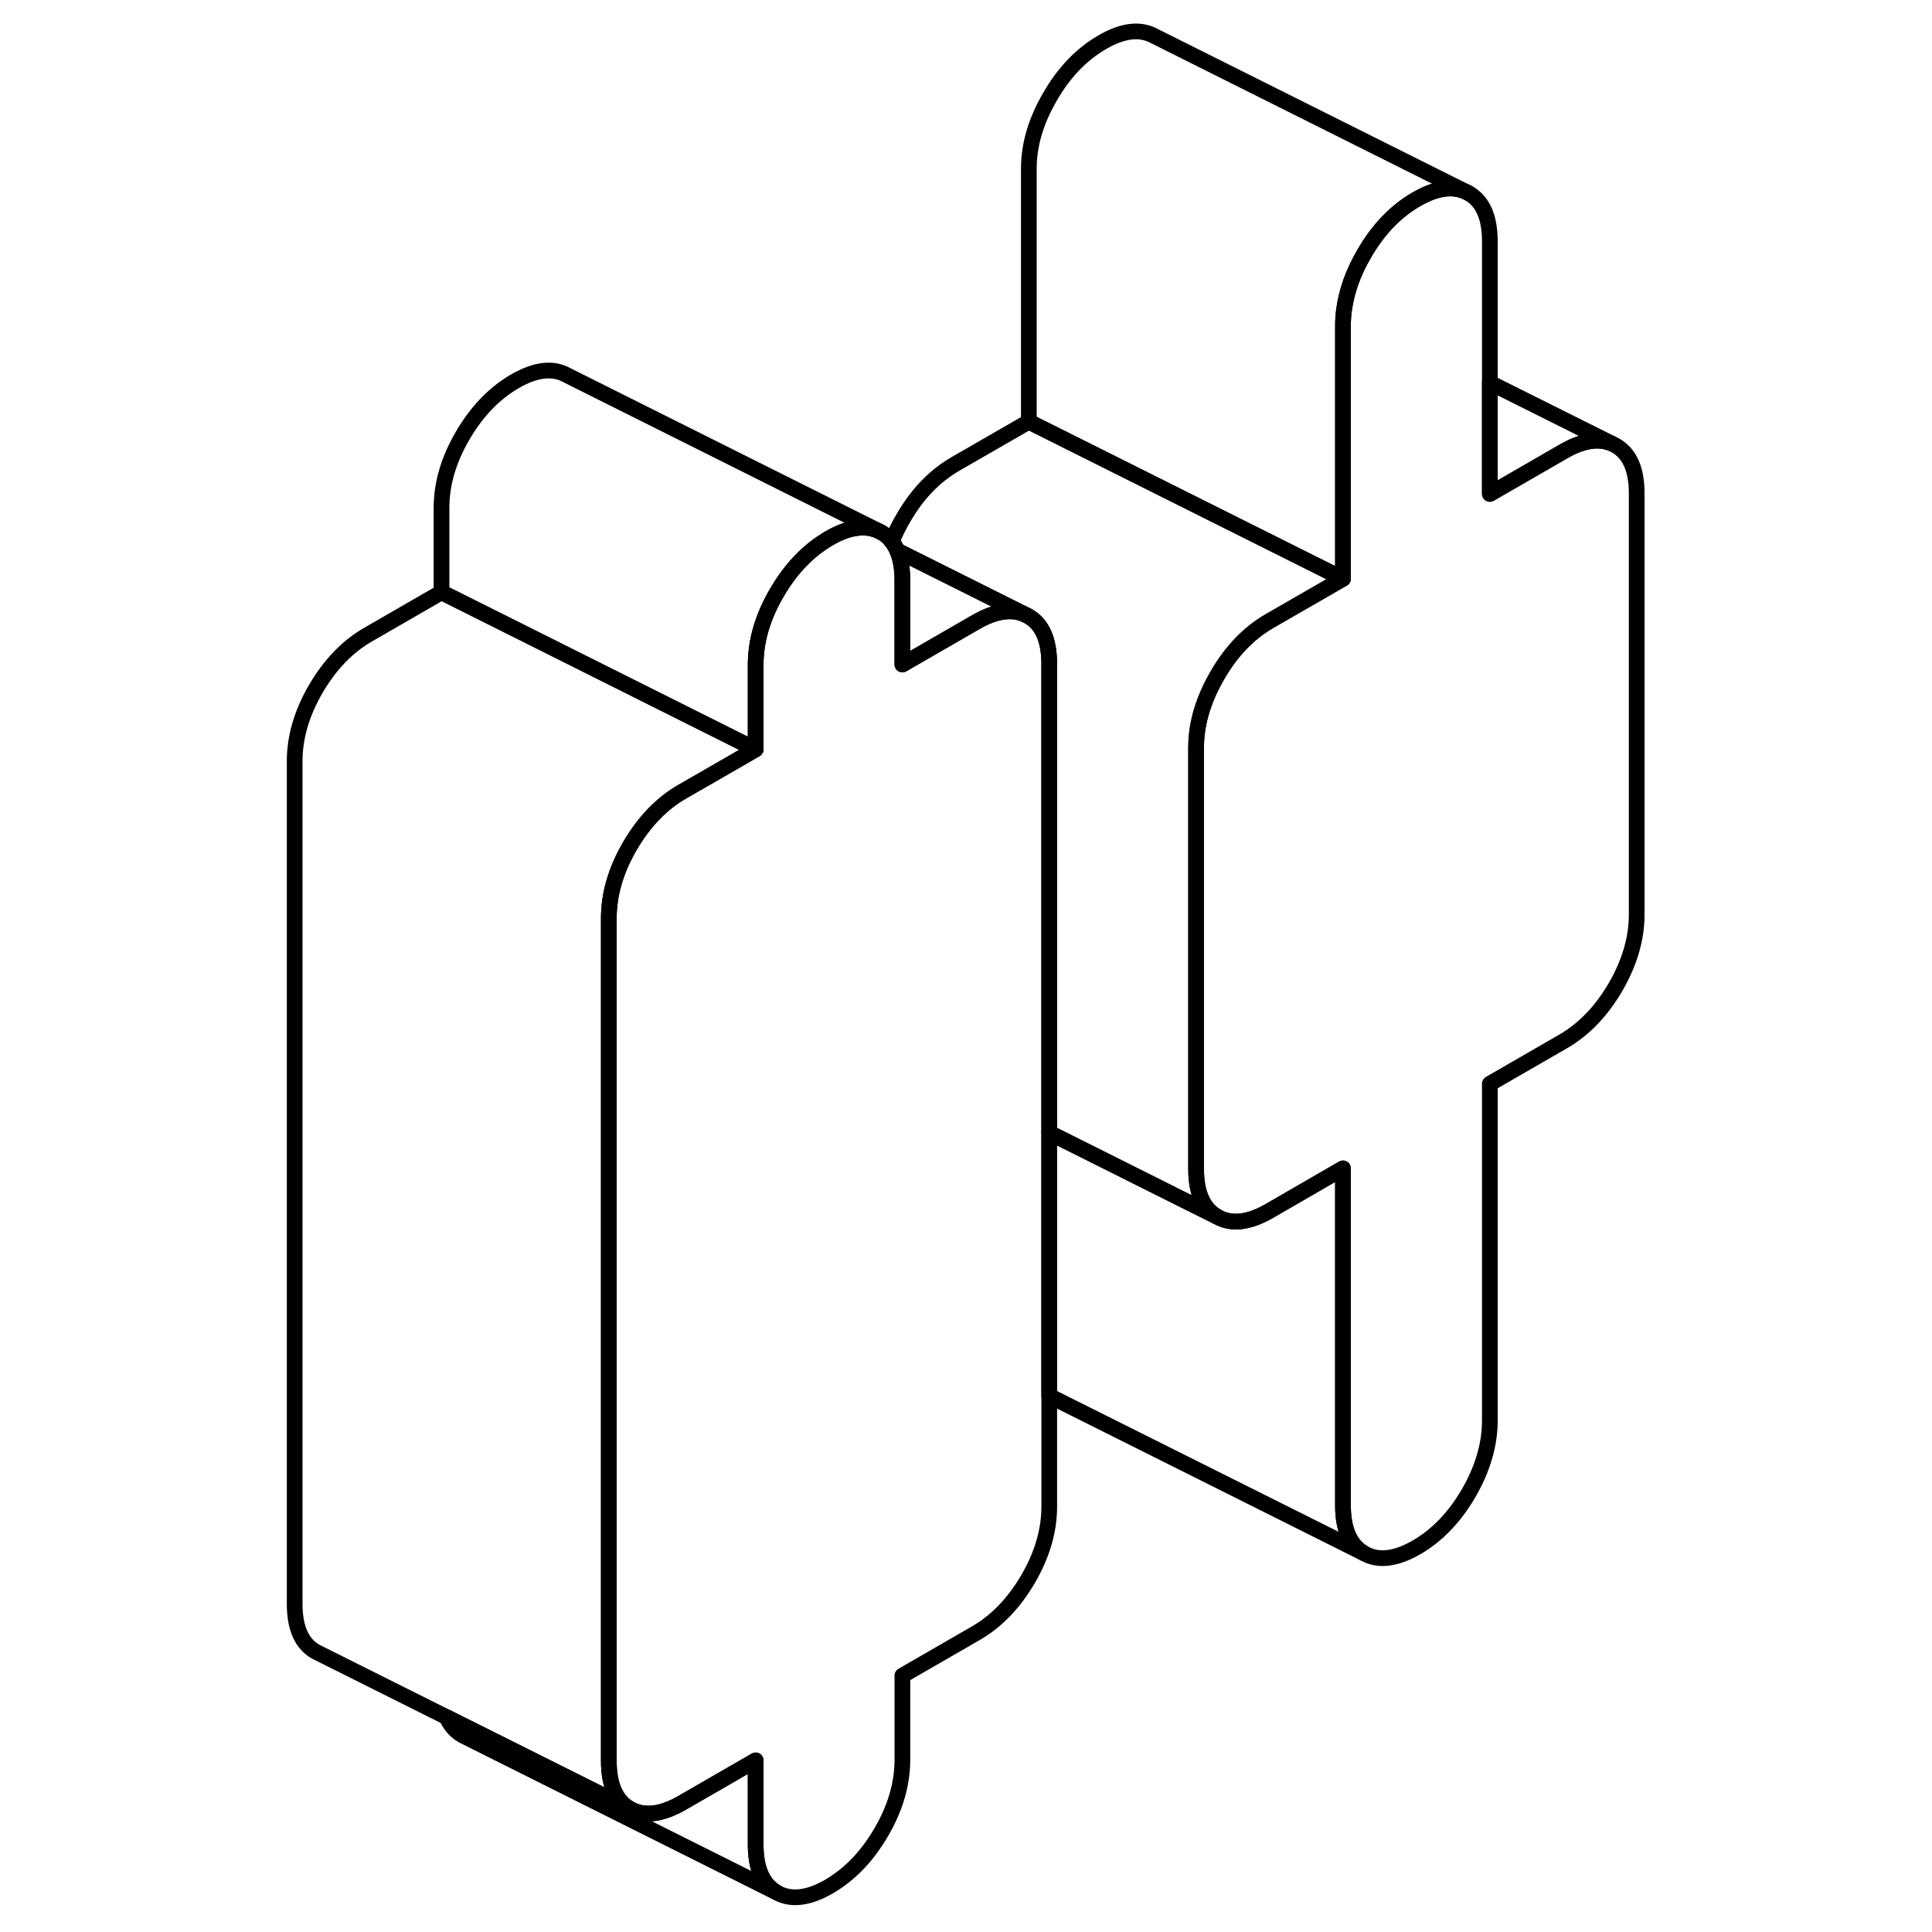 <svg width="24" height="24" viewBox="0 0 91 123" fill="none" xmlns="http://www.w3.org/2000/svg" stroke-width="1px" stroke-linecap="round" stroke-linejoin="round">
    <path d="M88.2 31.405V58.225C88.2 59.745 87.75 61.285 86.86 62.825C85.96 64.375 84.85 65.525 83.53 66.295L78.85 68.995V90.445C78.85 91.965 78.4 93.495 77.51 95.045C76.61 96.595 75.5 97.745 74.18 98.515C72.85 99.275 71.74 99.405 70.85 98.895C69.95 98.385 69.5 97.365 69.5 95.845V74.385L64.83 77.085C63.5 77.855 62.39 77.975 61.5 77.465C60.6 76.955 60.15 75.945 60.15 74.425V47.605C60.15 46.085 60.6 44.555 61.5 43.005C62.39 41.455 63.5 40.305 64.83 39.535L68.2 37.595L69.5 36.845V20.745C69.5 20.405 69.52 20.055 69.57 19.715C69.73 18.535 70.15 17.345 70.85 16.155C71.74 14.605 72.85 13.455 74.18 12.685C75.5 11.925 76.61 11.795 77.51 12.305C78.4 12.815 78.85 13.835 78.85 15.355V31.445L83.53 28.745C84.72 28.055 85.73 27.885 86.58 28.225L86.86 28.365C87.75 28.875 88.2 29.885 88.2 31.405Z" stroke="currentColor" stroke-linejoin="round"/>
    <path d="M33.45 120.485L13.45 110.485C12.999 110.225 12.659 109.845 12.44 109.325L15.239 110.725L24.099 115.155C24.999 115.665 26.109 115.535 27.429 114.775L32.109 112.075V117.435C32.109 118.955 32.55 119.975 33.45 120.485Z" stroke="currentColor" stroke-linejoin="round"/>
    <path d="M50.8 42.275V95.915C50.8 97.435 50.36 98.965 49.46 100.515C48.56 102.055 47.45 103.215 46.13 103.975L41.45 106.675V112.035C41.45 113.555 41.01 115.095 40.11 116.635C39.21 118.185 38.1 119.335 36.78 120.105C35.46 120.865 34.35 120.995 33.45 120.485C32.55 119.975 32.11 118.955 32.11 117.435V112.075L27.43 114.775C26.11 115.535 25 115.665 24.1 115.155C23.2 114.645 22.76 113.625 22.76 112.105V58.465C22.76 56.945 23.2 55.415 24.1 53.865C25 52.325 26.11 51.165 27.43 50.405L30.8 48.465L32.11 47.705V42.335C32.11 40.815 32.55 39.285 33.45 37.745C34.35 36.195 35.46 35.045 36.78 34.275C37.33 33.955 37.84 33.745 38.32 33.655C38.99 33.515 39.58 33.595 40.11 33.895C40.38 34.045 40.6 34.245 40.78 34.485C40.92 34.655 41.03 34.845 41.12 35.055C41.34 35.555 41.45 36.185 41.45 36.945V42.305L46.13 39.605C47.45 38.845 48.56 38.715 49.46 39.225C50.36 39.735 50.8 40.755 50.8 42.275Z" stroke="currentColor" stroke-linejoin="round"/>
    <path d="M69.499 36.845L68.199 37.595L64.829 39.535C63.499 40.305 62.389 41.455 61.499 43.005C60.599 44.555 60.149 46.085 60.149 47.605V74.425C60.149 75.945 60.599 76.955 61.499 77.465L58.849 76.145L50.799 72.115V42.275C50.799 40.755 50.359 39.735 49.459 39.225L41.119 35.055C41.029 34.845 40.919 34.655 40.779 34.485C40.969 33.995 41.209 33.495 41.499 33.005C42.389 31.455 43.499 30.305 44.829 29.535L49.499 26.845L68.199 36.195L69.499 36.845Z" stroke="currentColor" stroke-linejoin="round"/>
    <path d="M86.58 28.225C85.73 27.885 84.72 28.055 83.53 28.745L78.85 31.445V24.365L86.58 28.225Z" stroke="currentColor" stroke-linejoin="round"/>
    <path d="M77.51 12.305C76.61 11.795 75.5 11.925 74.18 12.685C72.85 13.455 71.74 14.605 70.85 16.155C70.15 17.345 69.73 18.535 69.57 19.715C69.52 20.055 69.5 20.405 69.5 20.745V36.845L68.2 36.195L49.5 26.845V10.745C49.5 9.225 49.95 7.695 50.85 6.155C51.74 4.605 52.85 3.455 54.18 2.685C55.42 1.965 56.48 1.815 57.35 2.225L57.51 2.305L77.51 12.305Z" stroke="currentColor" stroke-linejoin="round"/>
    <path d="M70.849 98.895L50.849 88.895C50.849 88.895 50.819 88.875 50.799 88.865V72.115L58.849 76.145L61.499 77.465C62.389 77.975 63.499 77.855 64.829 77.085L69.499 74.385V95.845C69.499 97.365 69.949 98.385 70.849 98.895Z" stroke="currentColor" stroke-linejoin="round"/>
    <path d="M40.109 33.895C39.579 33.594 38.989 33.515 38.319 33.655C37.839 33.745 37.329 33.955 36.779 34.275C35.459 35.045 34.349 36.195 33.449 37.745C32.549 39.285 32.109 40.815 32.109 42.335V47.705L30.799 47.055L12.109 37.705V32.335C12.109 30.815 12.549 29.285 13.449 27.745C14.349 26.195 15.459 25.045 16.779 24.275C18.099 23.515 19.209 23.384 20.109 23.895L40.109 33.895Z" stroke="currentColor" stroke-linejoin="round"/>
    <path d="M49.459 39.225C48.559 38.715 47.449 38.845 46.129 39.605L41.449 42.305V36.945C41.449 36.185 41.339 35.555 41.119 35.055L49.459 39.225Z" stroke="currentColor" stroke-linejoin="round"/>
    <path d="M32.11 47.705L30.8 48.465L27.43 50.404C26.11 51.164 25 52.325 24.1 53.865C23.2 55.415 22.76 56.945 22.76 58.465V112.105C22.76 113.625 23.2 114.645 24.1 115.155L15.24 110.725L12.44 109.325L4.1 105.155C3.2 104.645 2.76 103.625 2.76 102.105V48.465C2.76 46.945 3.2 45.415 4.1 43.865C5 42.325 6.11 41.164 7.43 40.404L12.11 37.705L30.8 47.055L32.11 47.705Z" stroke="currentColor" stroke-linejoin="round"/>
</svg>